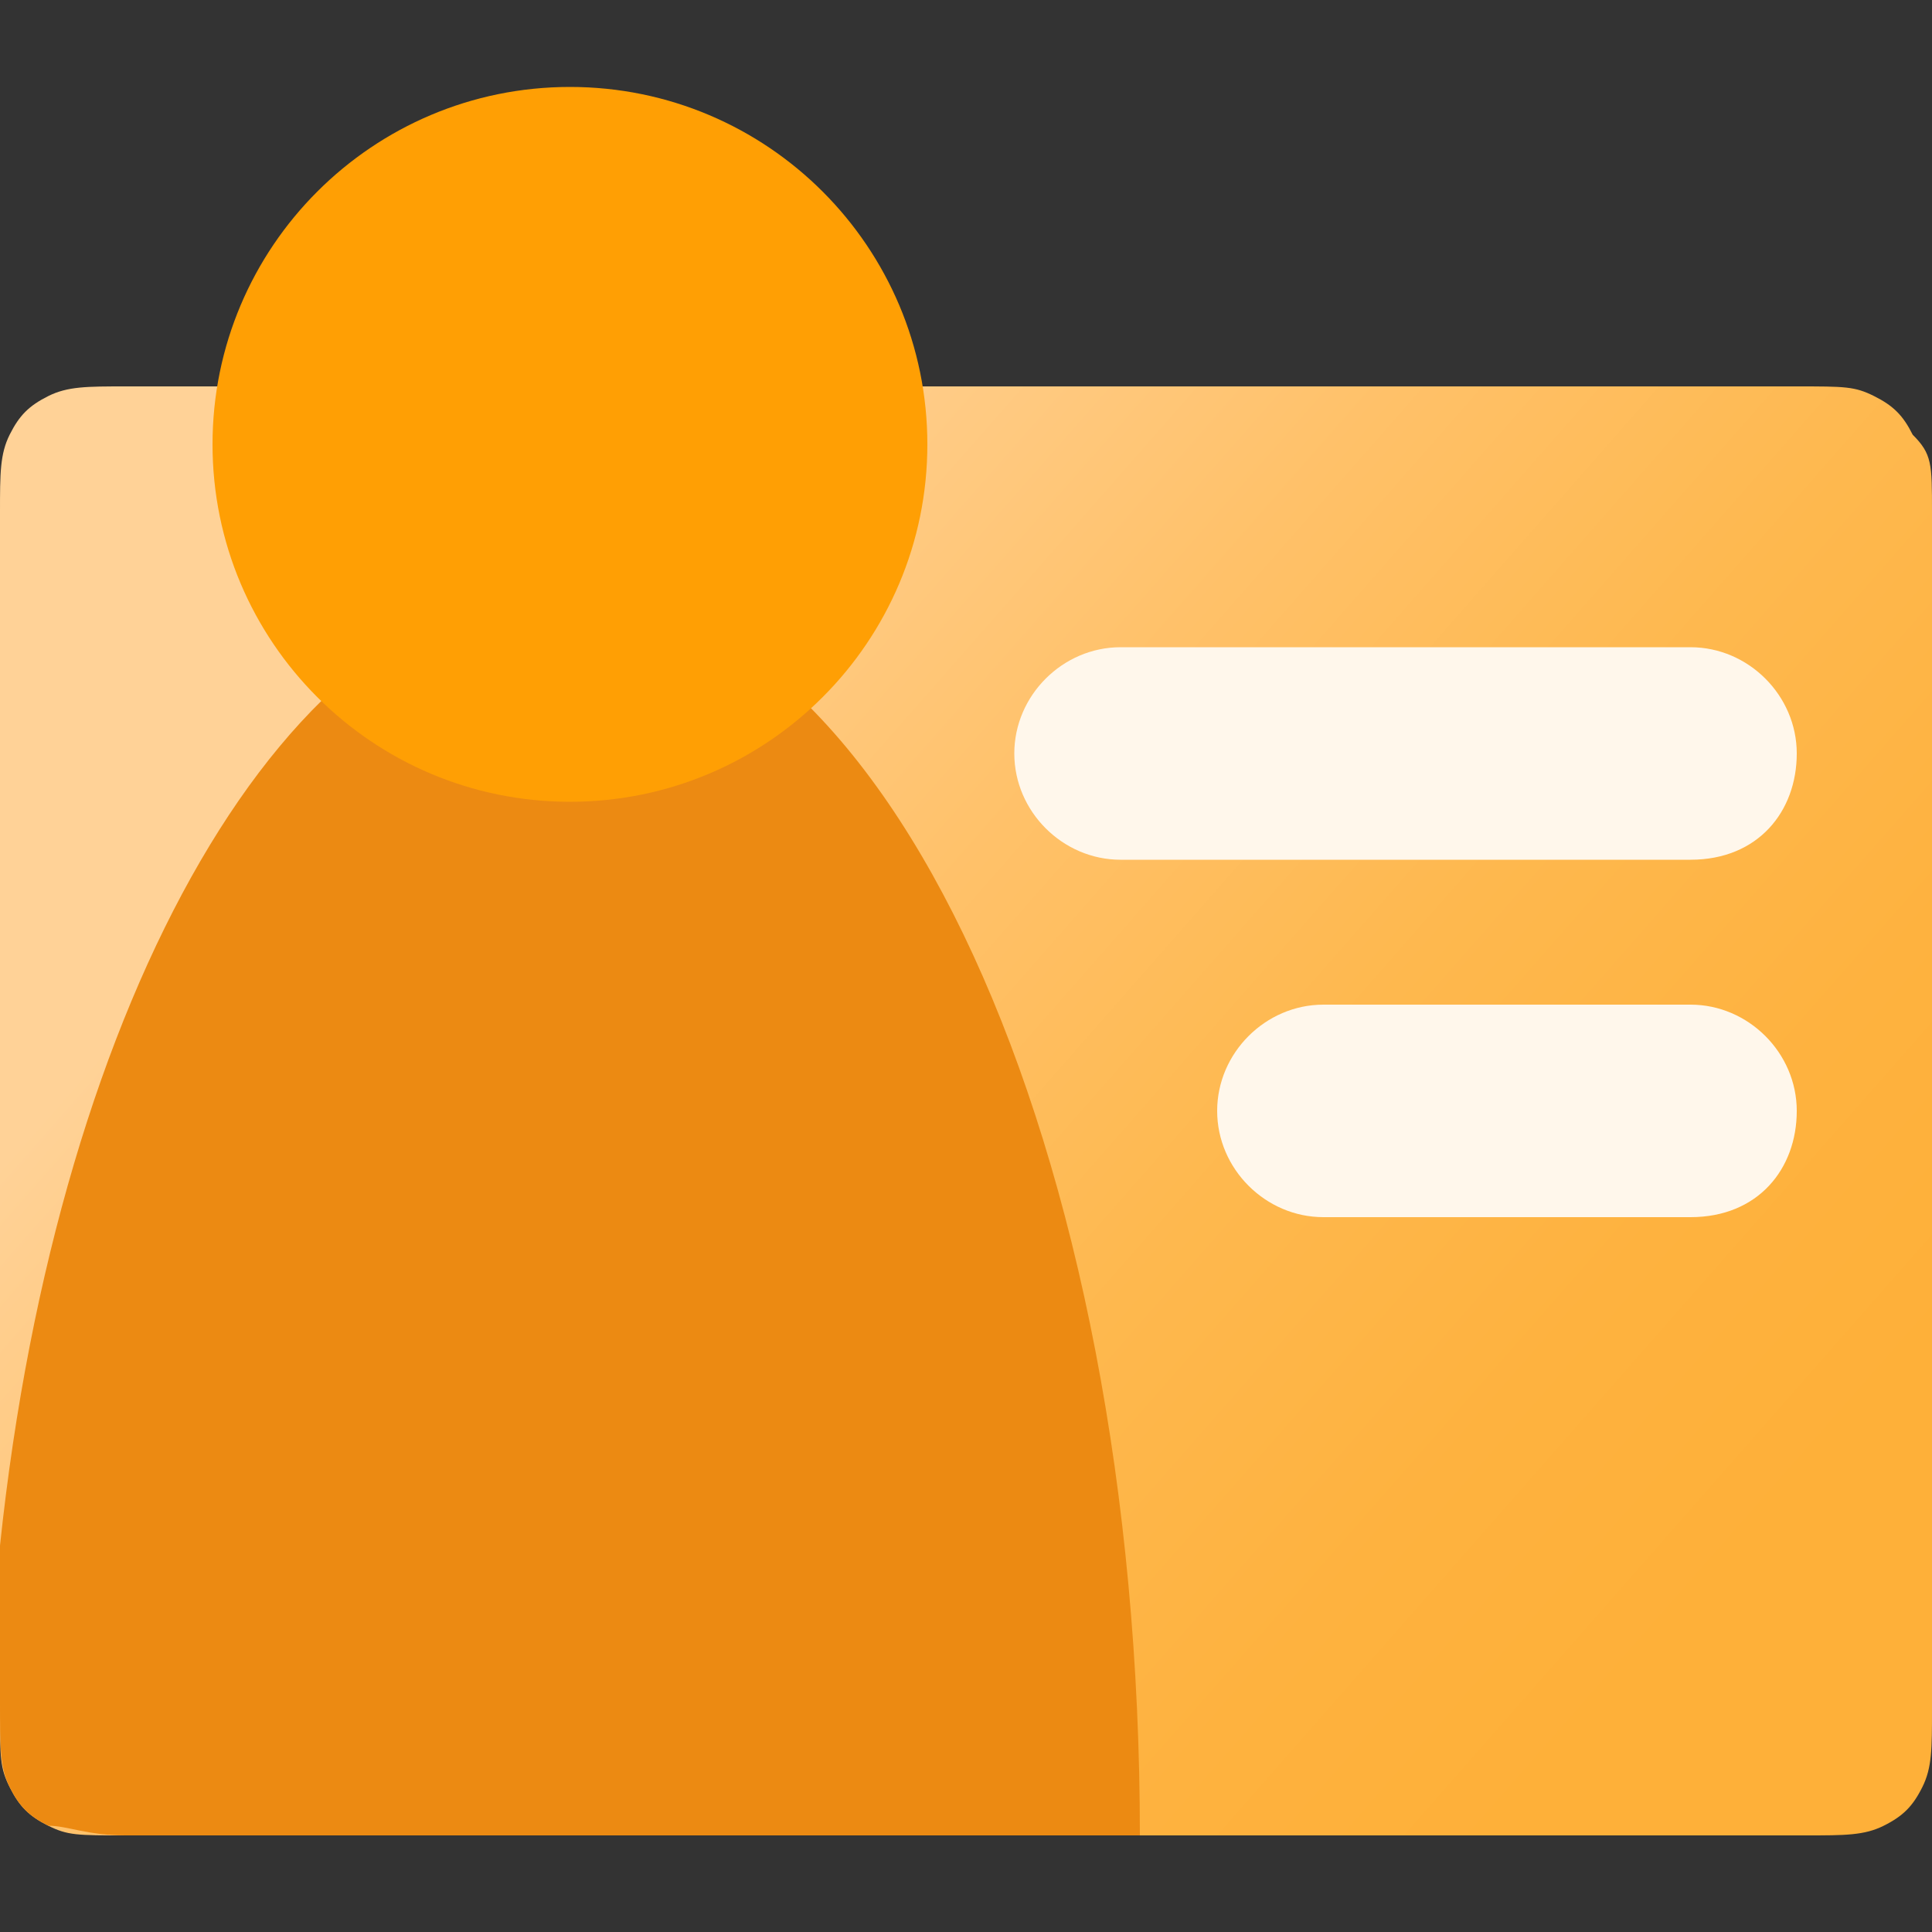 <svg width="20" height="20" viewBox="0 0 20 20" fill="none" xmlns="http://www.w3.org/2000/svg">
<rect x="0" y="0" width="20" height="20" fill="#333333" stroke="none"/>
<path fill-rule="evenodd" clip-rule="evenodd" d="M1.3 4H18.6C19.1 4 19.2 4 19.4 4.1C19.6 4.2 19.7 4.3 19.8 4.5C20 4.7 20 4.8 20 5.3V17.7C20 18.1 20 18.3 19.9 18.5C19.8 18.7 19.7 18.8 19.5 18.9C19.3 19 19.1 19 18.7 19H1.3C0.8 19 0.7 19 0.5 18.9C0.3 18.8 0.2 18.7 0.1 18.5C0 18.3 0 18.2 0 17.7V5.3C0 4.9 0 4.7 0.1 4.5C0.2 4.3 0.3 4.2 0.5 4.1C0.7 4 0.9 4 1.3 4Z" fill="url(#paint0_linear_756_451)"/>
<path fill-rule="evenodd" clip-rule="evenodd" d="M5.8 6.1C3 6.1 0.6 10.3 0 16V17.6C0 18.1 0 18.3 0.1 18.5C0.2 18.7 0.3 18.8 0.5 18.9C0.7 18.9 0.9 19 1.3 19H11.8C11.8 11.9 9.2 6.1 5.8 6.1Z" fill="#EC8A12"/>
<path d="M5.9 8.3C7.944 8.3 9.6 6.643 9.6 4.6C9.6 2.557 7.944 0.9 5.9 0.9C3.857 0.9 2.2 2.557 2.2 4.6C2.2 6.643 3.857 8.3 5.9 8.3Z" fill="#FF9F04"/>
<path fill-rule="evenodd" clip-rule="evenodd" d="M17.5 8.9H11.6C11 8.9 10.5 8.4 10.5 7.8C10.5 7.2 11 6.7 11.6 6.7H17.5C18.1 6.7 18.6 7.2 18.6 7.8C18.6 8.4 18.2 8.9 17.5 8.9Z" fill="#FFF7EB"/>
<path fill-rule="evenodd" clip-rule="evenodd" d="M17.5 12.6H13.7C13.1 12.6 12.6 12.1 12.6 11.5C12.6 10.9 13.1 10.4 13.7 10.4H17.5C18.1 10.4 18.6 10.9 18.6 11.5C18.6 12.1 18.2 12.6 17.5 12.6Z" fill="#FFF7EB"/>
<defs>
<linearGradient id="paint0_linear_756_451" x1="19.754" y1="16.843" x2="4.059" y2="3.05" gradientUnits="userSpaceOnUse">
<stop offset="0.085" stop-color="#FEB039"/>
<stop offset="0.224" stop-color="#FEB23F"/>
<stop offset="0.4" stop-color="#FEB84E"/>
<stop offset="0.597" stop-color="#FFC169"/>
<stop offset="0.808" stop-color="#FFCE8D"/>
<stop offset="0.861" stop-color="#FFD297"/>
</linearGradient>
</defs>
</svg>
